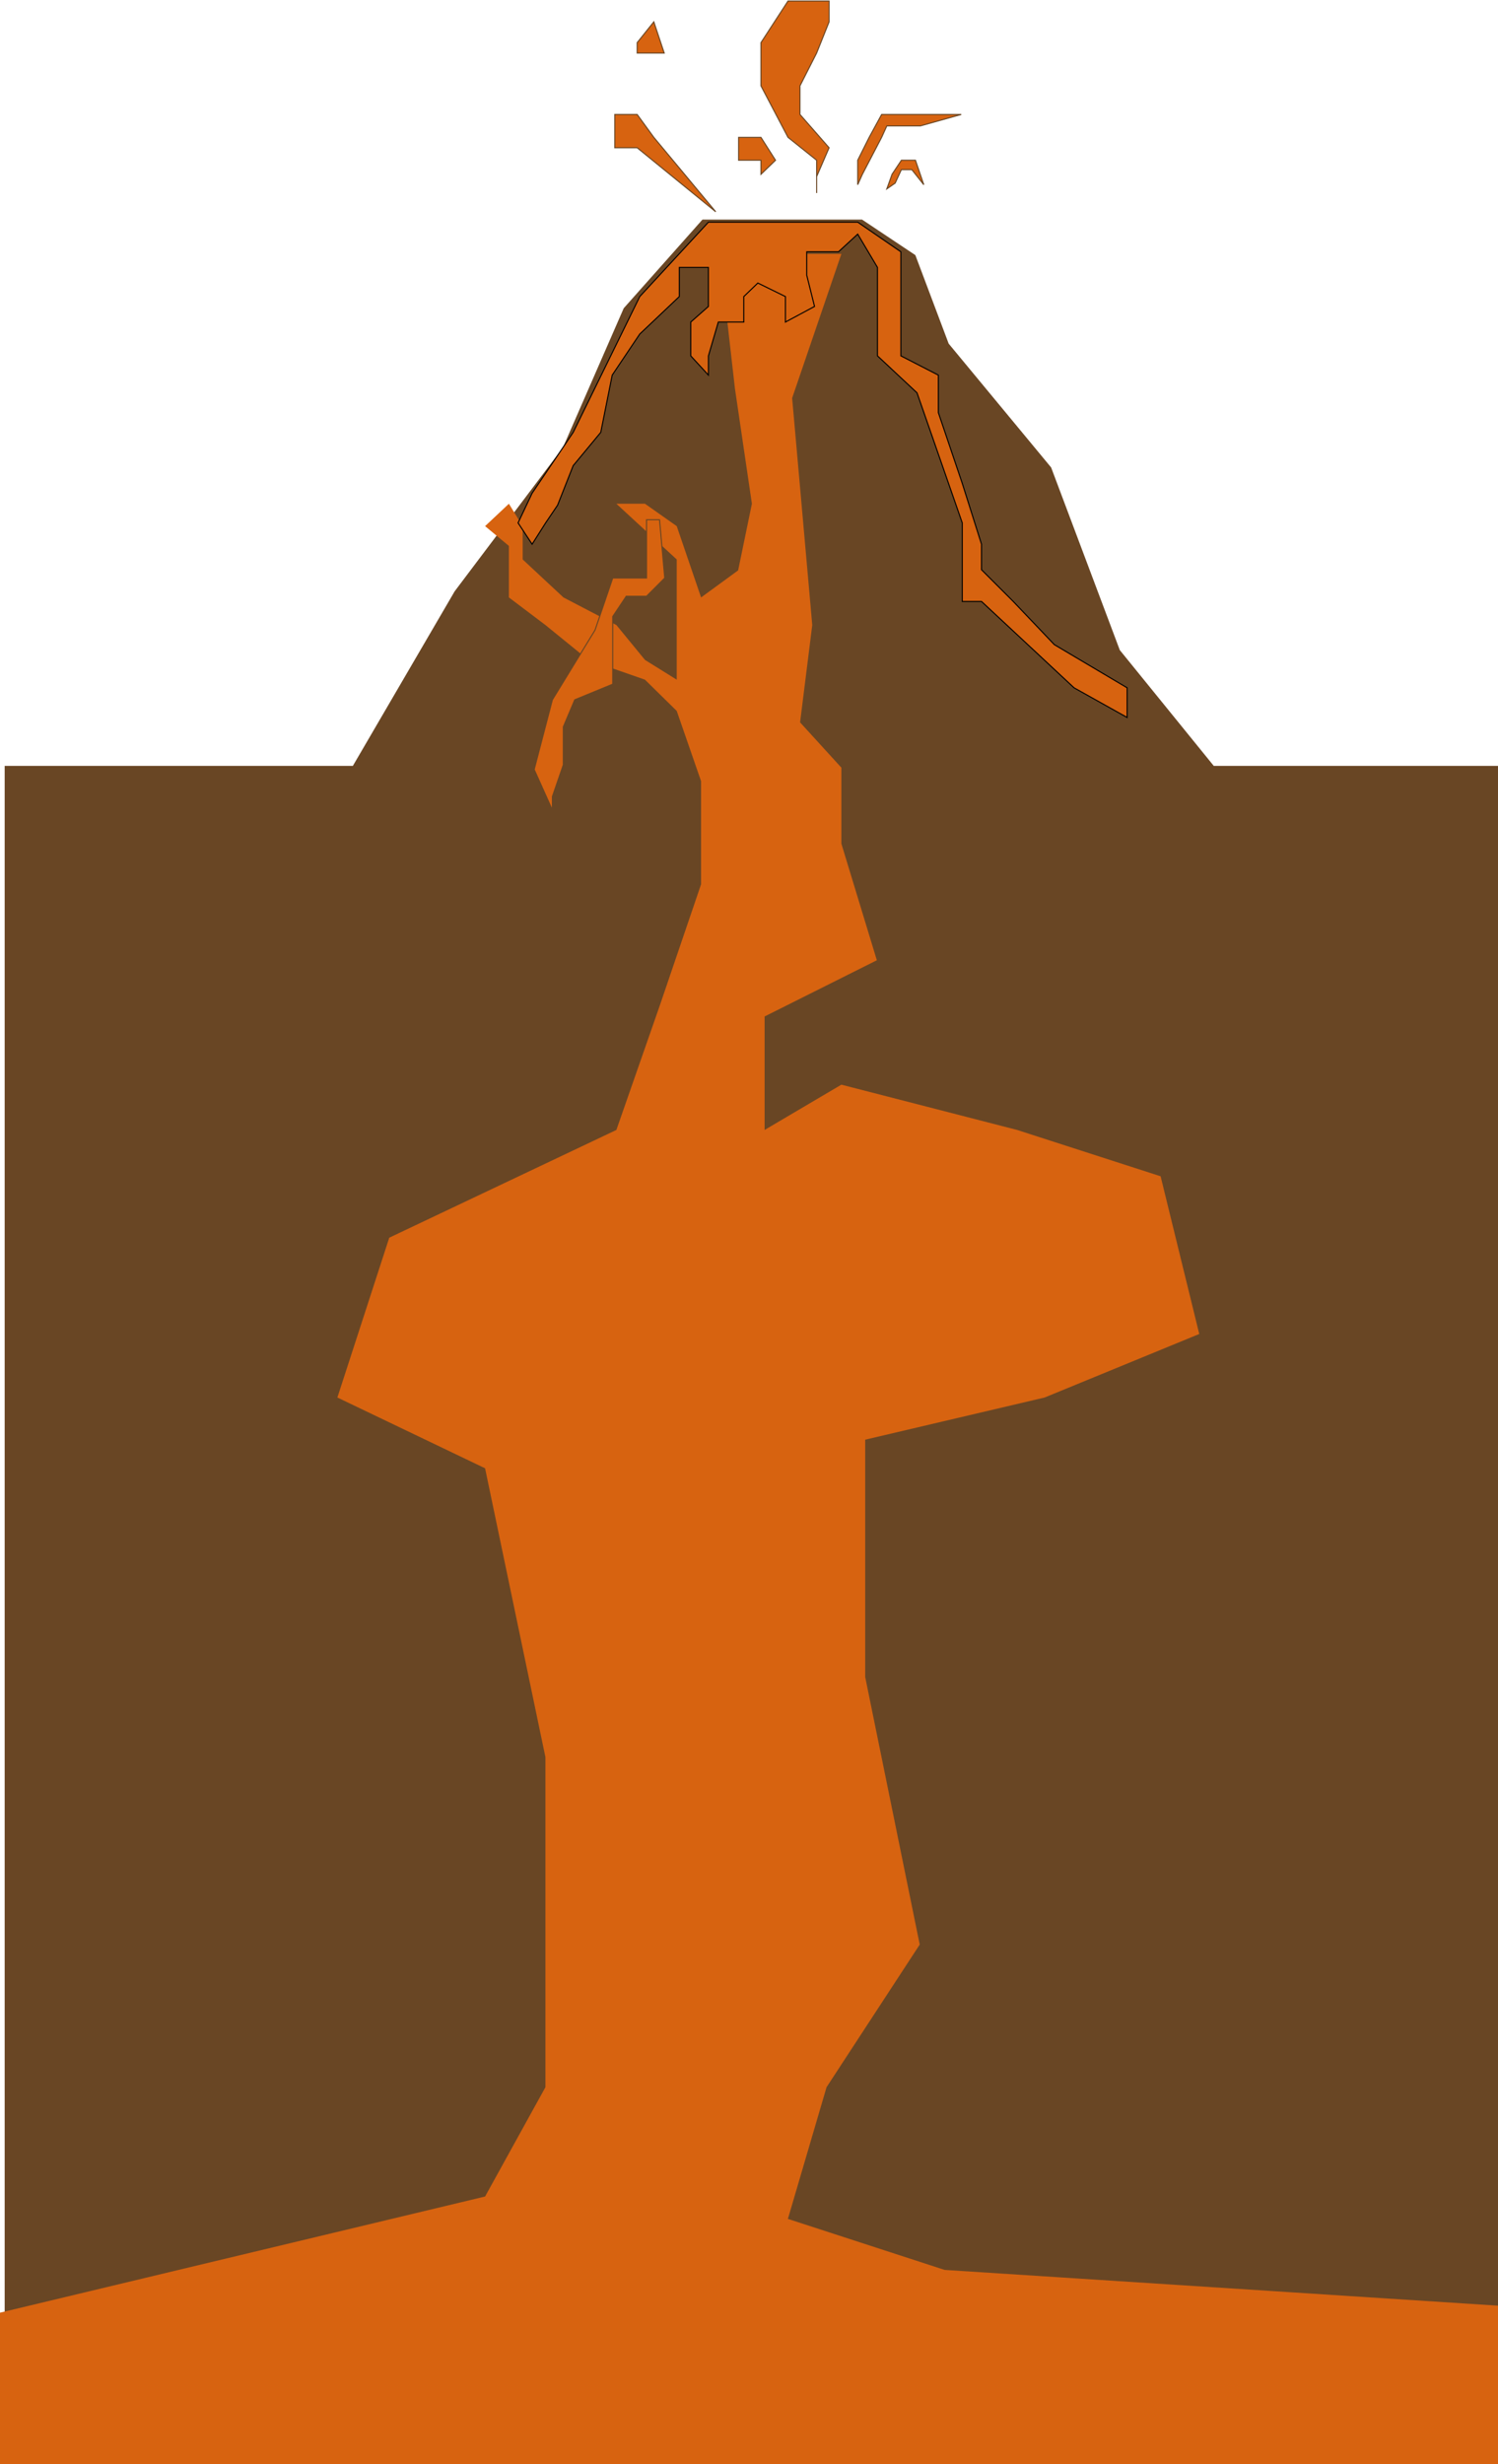 <svg width="1440" height="2368" viewBox="0 0 1440 2368" fill="none" xmlns="http://www.w3.org/2000/svg">
<path d="M731.5 154V167.5L745.5 154L731.5 132H710V154H731.5Z" fill="#D76310"/>
<path d="M757.5 132L785 154V169.75L797 142L769 110V82.5L785 51L797 21V1H757.5L731.5 41V82.5L757.5 132Z" fill="#D76310"/>
<path d="M924 110H866.5H847.5L835.5 132L824.5 154V177.5L829 167.5L847.5 132L852.5 121H884.75L924 110Z" fill="#D76310"/>
<path d="M880 154H866.5L857.5 167.5L852.5 181.5L860.5 176L866.5 163H876.5L888 177.5L880 154Z" fill="#D76310"/>
<path d="M628.5 132L688 203.5L612.5 142H591V110H612.5L628.5 132Z" fill="#D76310"/>
<path d="M612.5 51H638.5L628.5 21L612.5 41V51Z" fill="#D76310"/>
<path d="M785 185.5V169.75M785 169.75V154L757.5 132L731.5 82.5V41L757.5 1H797V21L785 51L769 82.5V110L797 142L785 169.75ZM731.5 167.5V154H710V132H731.5L745.5 154L731.5 167.5ZM824.5 154L835.5 132L847.5 110H866.5H924L884.75 121H852.5L847.5 132L829 167.5L824.5 177.5V154ZM866.5 154H880L888 177.5L876.5 163H866.5L860.5 176L852.5 181.5L857.5 167.5L866.5 154ZM688 203.5L628.5 132L612.5 110H591V142H612.5L688 203.5ZM638.5 51H612.5V41L628.5 21L638.5 51Z" stroke="#694624"/>
<path d="M339.5 736.5H5V2367.5H723.5H1442V736.5H1166.5L1076 625L1010 449.5L911.5 330.5L879.5 245.5L828.5 211.5H675.5L600 296.5L541.5 430.5L437.5 568.5L339.5 736.5Z" fill="#694624" stroke="#694624"/>
<path d="M673.935 849.785V750.739L650.525 683.207L619.991 653.193L565.538 634.184L524.316 600.668L489.202 574.155V524.632L466.301 505.623L489.202 484.113L502.433 505.623V537.638L541.619 574.155L592.51 600.668L619.991 634.184L650.525 653.193V617.176V537.638L592.51 484.113H619.991L650.525 505.623L673.935 574.155L709.558 548.143L722.79 484.113L706.505 373.561L691.747 244H808.795L761.467 382.565L780.805 600.668L769.101 694.212L808.795 737.732V810.767L842.892 922.82L735.004 976.845V1085.9L808.795 1042.38L977.752 1085.9L1115.67 1130.42L1152.82 1281.99L1004.22 1343.02L831.696 1383.54V1611.64L884.113 1868.76L794.546 2005.83L757.396 2132.39L908.032 2181.41L1442.38 2215.93L1449 2368H-8V2224.43L466.301 2110.88L524.316 2005.83V1688.68L466.301 1411.05L324.316 1343.02L374.189 1189.45L592.51 1085.9L634.24 966.34L673.935 849.785Z" fill="#D76310"/>
<path d="M498 502.5L511.5 474L551 415.5L615 285L681 213.5H824.5L866 242V257V294.5V342L902 360.5V396.5L925 464.5L943.5 523V547.5L974 578L1013.5 619.5L1083.5 661V689.5L1032.5 661L943.5 578H925V502.5L881.5 377.5L843.5 342V294.5V257L824.5 225L806 242H775.5V264.5L783 294.5L755 309.5V285L728.5 272L715 285V309.5H690.5L681 342V360.5L664 342V309.5L681 294.5V257H653V285L615 321L588.5 360.5L577.5 415.5L551 447.5L536 485.5L524.5 502.5L511.5 523L498 502.5Z" fill="#D76310" stroke="black"/>
<path d="M621.5 555.5V499.5H634L639 555.5L621.5 573H602L589 592.5V631.5V657.5L552.5 672.5L541.5 698.5V735L531 765.5V778.5L513.5 739.5L531 672.5L572 605.5L589 555.5H621.5Z" fill="#D76310" stroke="#694624"/>
</svg>
